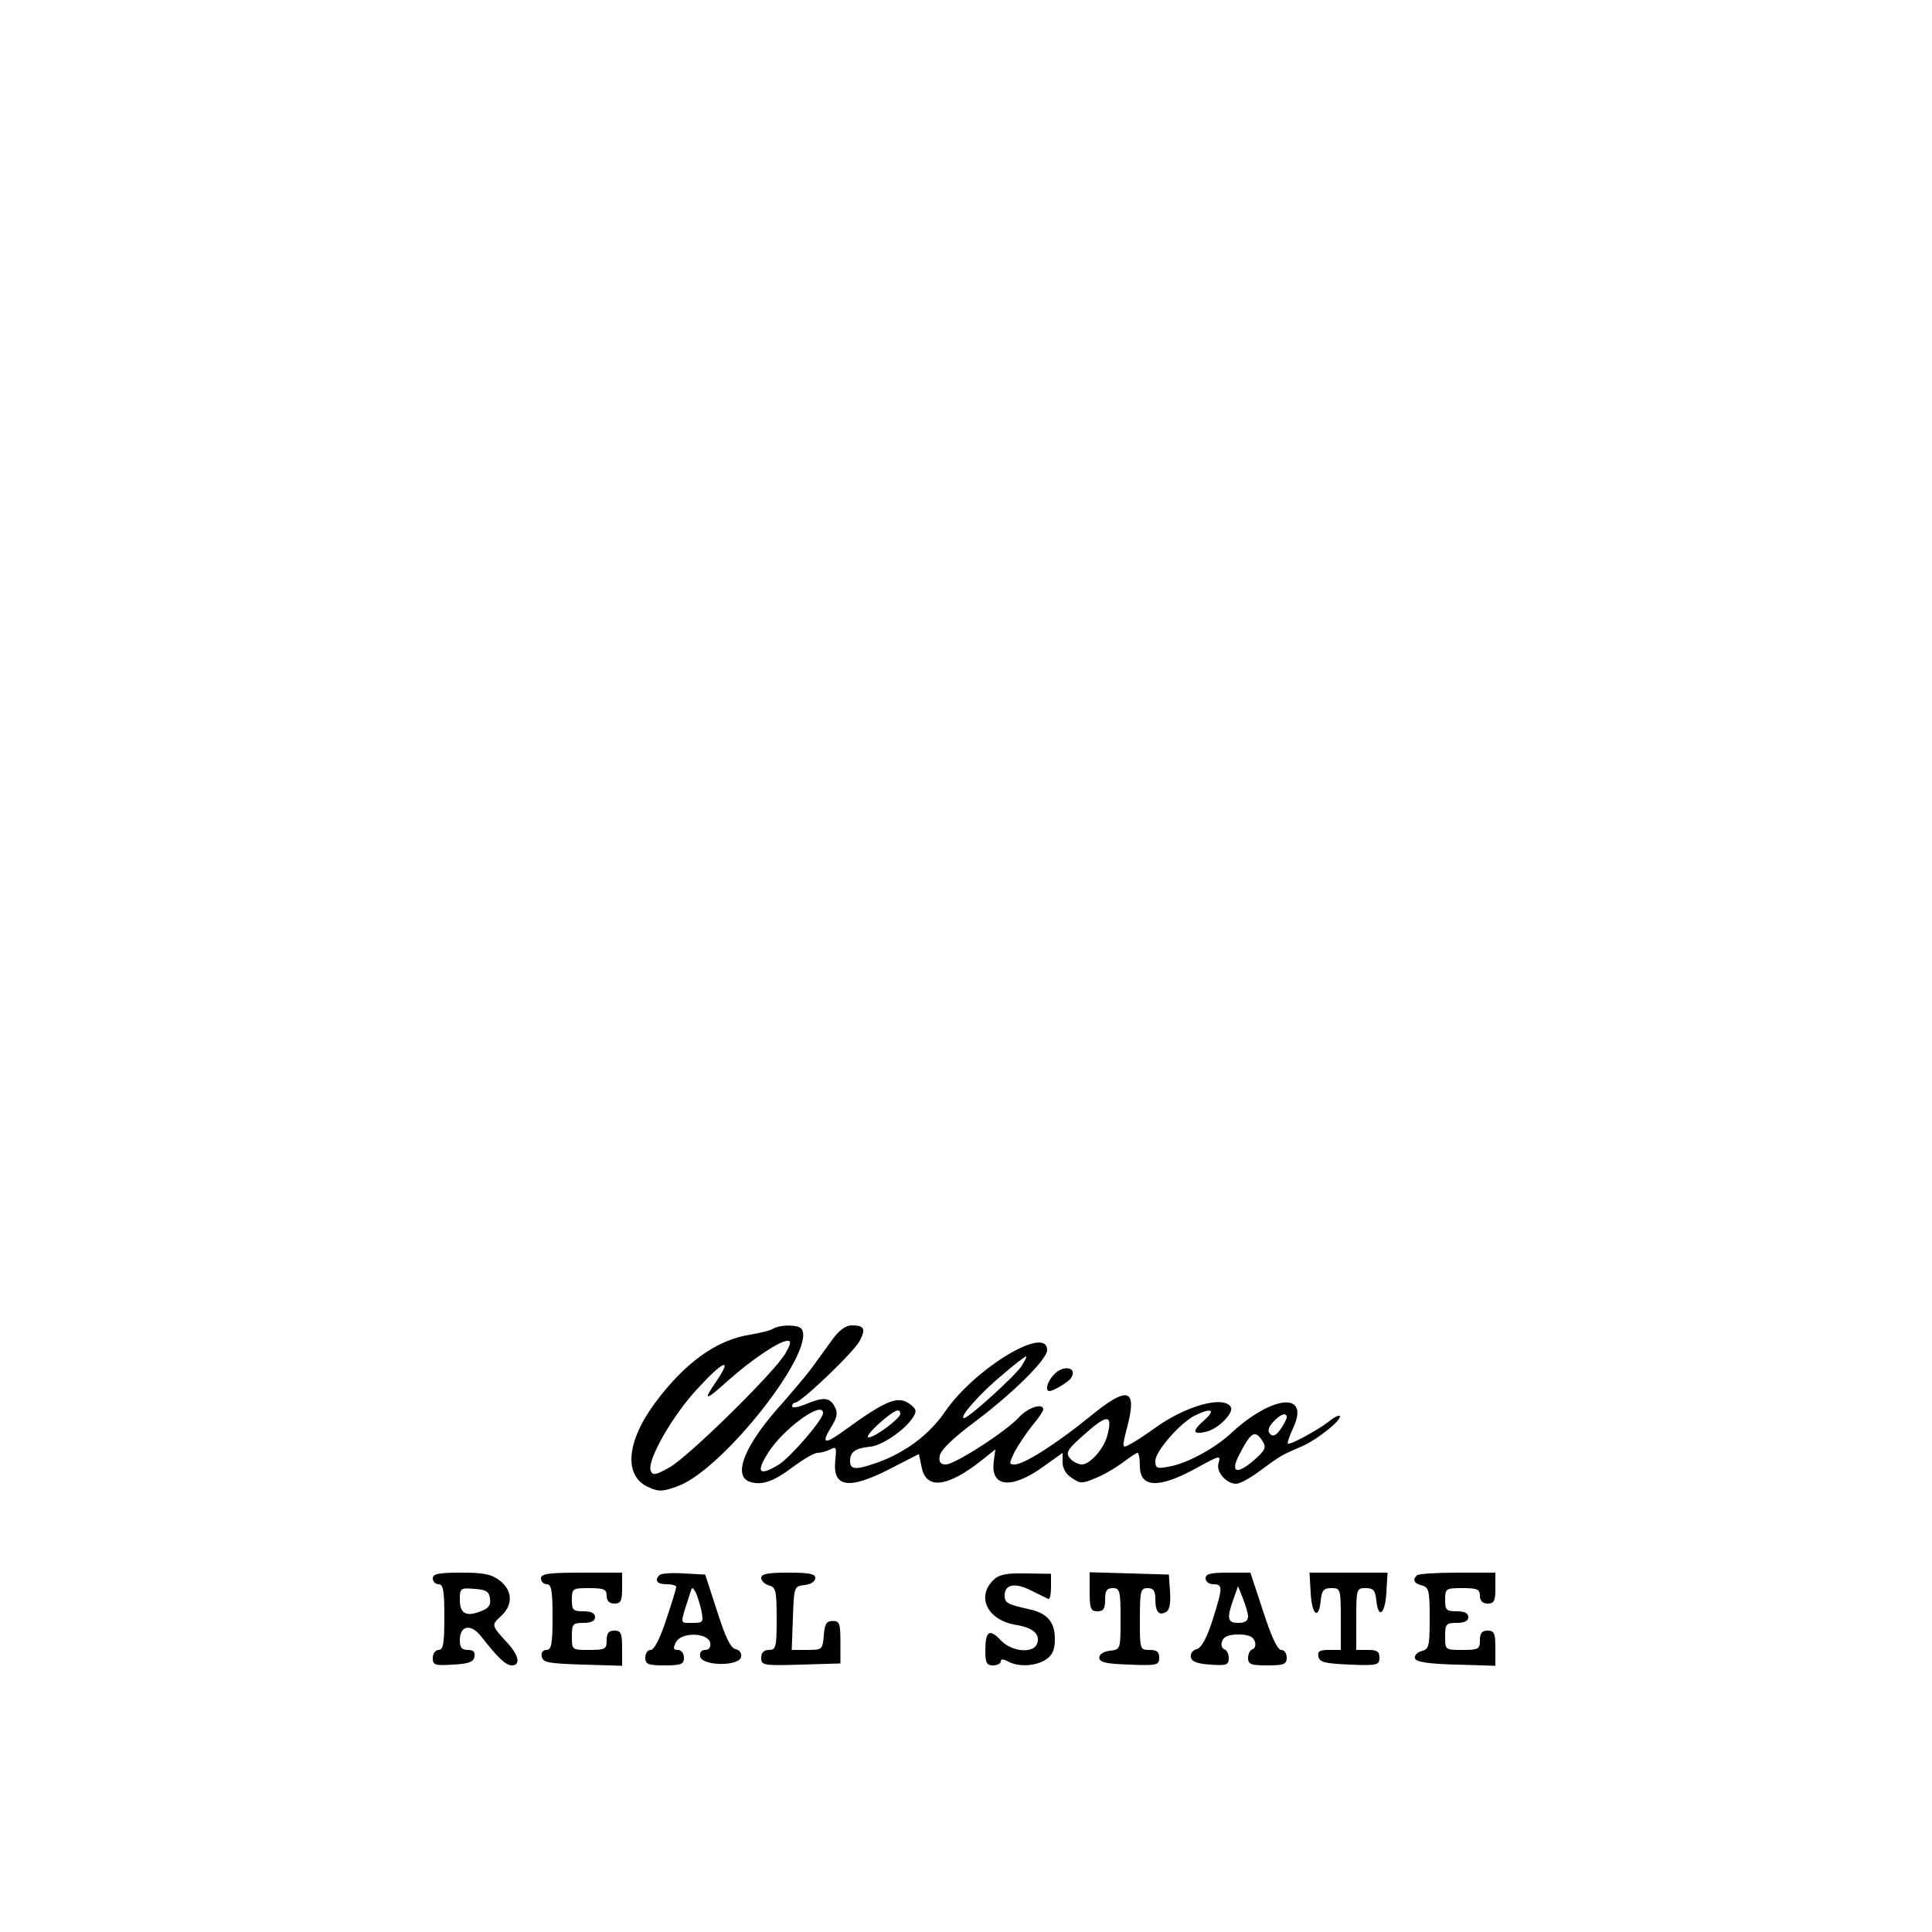 <?xml version="1.0" standalone="no"?>
<!DOCTYPE svg PUBLIC "-//W3C//DTD SVG 20010904//EN"
 "http://www.w3.org/TR/2001/REC-SVG-20010904/DTD/svg10.dtd">
<svg version="1.0" xmlns="http://www.w3.org/2000/svg"
 width="500pt" height="500pt" viewBox="0 0 500 500"
 preserveAspectRatio="xMidYMid meet">

<g transform="translate(0,500) scale(0.1,-0.1)"
fill="#000000" stroke="none">
<path d="M2000 1561 c-8 -5 -35 -11 -58 -15 -87 -13 -170 -73 -247 -177 -76
-103 -81 -192 -14 -219 24 -11 37 -10 76 5 116 45 354 347 318 405 -7 12 -54
13 -75 1z m33 -63 c-27 -48 -252 -269 -301 -296 -36 -20 -43 -21 -48 -8 -10
26 55 141 121 212 66 72 92 83 50 21 -37 -54 -31 -54 28 -1 59 53 134 104 155
104 10 0 9 -7 -5 -32z"/>
<path d="M2154 1533 c-15 -21 -39 -54 -53 -73 -14 -19 -48 -59 -74 -89 -99
-108 -133 -191 -86 -206 31 -10 62 1 113 40 26 19 53 35 62 35 8 0 23 4 33 9
15 8 16 5 13 -25 -9 -74 33 -81 142 -25 l74 38 7 -33 c11 -60 66 -54 156 17
l35 28 -4 -30 c-10 -68 45 -75 129 -14 l49 35 0 -25 c0 -15 9 -31 24 -40 22
-15 27 -15 62 0 21 8 52 27 70 40 18 14 35 25 38 25 3 0 6 -15 6 -34 0 -57 49
-59 147 -5 62 34 63 34 56 10 -5 -21 21 -51 46 -51 10 0 37 15 61 33 53 39 56
41 105 62 40 16 111 72 102 81 -2 2 -15 -4 -28 -15 -30 -23 -102 -62 -106 -57
-2 2 4 19 13 39 46 96 -52 88 -161 -13 -42 -39 -113 -77 -157 -85 -34 -7 -38
-5 -38 14 0 25 62 96 101 117 44 22 57 16 25 -12 -32 -28 -30 -38 7 -29 31 8
72 50 62 64 -18 30 -116 3 -195 -54 -25 -18 -54 -37 -66 -43 -20 -11 -21 -10
-7 44 27 103 2 109 -100 25 -84 -68 -167 -121 -191 -121 -15 0 -15 2 0 33 9
17 30 48 45 67 16 19 29 38 29 42 0 18 -38 6 -61 -18 -34 -38 -168 -124 -191
-124 -14 0 -19 6 -16 22 2 15 34 46 93 90 97 73 185 160 185 184 0 66 -187
-47 -264 -159 -41 -60 -103 -106 -175 -132 -57 -20 -71 -19 -71 4 0 24 14 33
52 37 30 2 93 45 112 78 9 14 7 20 -9 32 -31 23 -60 12 -174 -71 -47 -34 -56
-31 -31 10 17 27 19 38 10 55 -13 24 -29 25 -75 6 -19 -8 -35 -11 -35 -5 0 5
4 9 8 9 15 0 153 132 167 160 16 31 12 40 -21 40 -15 0 -33 -13 -50 -37z m490
-68 c-16 -25 -137 -135 -149 -135 -15 0 41 64 97 110 32 28 61 50 64 50 2 0
-3 -11 -12 -25z m-514 -122 c0 -17 -83 -113 -114 -133 -52 -32 -61 -21 -27 32
40 62 141 135 141 101z m200 -2 c0 -12 -66 -61 -82 -61 -7 1 5 16 26 35 39 35
56 43 56 26z m536 -55 c-8 -34 -45 -76 -66 -76 -9 0 -24 7 -31 16 -12 15 -7
23 41 65 56 50 70 48 56 -5z m464 46 c0 -4 -7 -18 -16 -31 -12 -16 -19 -20
-27 -12 -7 7 -5 17 8 31 18 20 35 26 35 12z m-63 -61 c11 -17 8 -24 -23 -51
-43 -37 -60 -31 -38 13 31 61 42 68 61 38z"/>
<path d="M2727 1442 c-17 -18 -23 -42 -11 -42 10 0 49 23 56 34 18 28 -21 35
-45 8z"/>
<path d="M1120 915 c0 -8 7 -15 15 -15 12 0 15 -16 15 -85 0 -69 -3 -85 -15
-85 -8 0 -15 -9 -15 -21 0 -18 5 -20 52 -17 41 2 54 7 56 21 2 12 -3 17 -17
17 -16 0 -21 6 -21 25 0 39 29 44 56 9 43 -55 63 -74 79 -74 22 0 18 25 -9 55
-45 49 -45 49 -20 72 32 29 31 66 -2 92 -22 17 -41 21 -100 21 -59 0 -74 -3
-74 -15z m148 -52 c3 -17 -4 -26 -24 -33 -38 -15 -54 -6 -54 30 0 30 2 31 38
28 30 -2 38 -7 40 -25z"/>
<path d="M1400 915 c0 -8 7 -15 15 -15 12 0 15 -16 15 -85 0 -71 -3 -85 -16
-85 -9 0 -14 -7 -12 -17 3 -16 17 -18 106 -21 l102 -3 0 46 c0 38 -3 45 -20
45 -15 0 -20 -7 -20 -25 0 -23 -4 -25 -45 -25 -45 0 -45 0 -45 35 0 32 2 35
30 35 20 0 30 5 30 15 0 10 -10 15 -30 15 -27 0 -30 3 -30 30 0 29 2 30 45 30
38 0 45 -3 45 -20 0 -13 7 -20 20 -20 17 0 20 7 20 40 l0 40 -105 0 c-87 0
-105 -3 -105 -15z"/>
<path d="M1707 924 c-14 -14 -7 -24 18 -24 14 0 25 -3 25 -7 0 -5 -12 -43 -26
-85 -16 -49 -31 -78 -40 -78 -8 0 -14 -9 -14 -20 0 -17 7 -20 50 -20 43 0 50
3 50 20 0 11 -7 20 -15 20 -13 0 -14 4 -5 21 15 26 83 24 88 -3 2 -11 -3 -18
-13 -18 -10 0 -15 -7 -13 -17 5 -25 101 -26 106 -1 2 9 -4 18 -14 20 -13 2
-27 31 -48 98 l-31 95 -55 3 c-31 2 -59 0 -63 -4z m108 -91 c6 -32 5 -33 -24
-33 -33 0 -32 -7 -4 80 4 13 5 13 13 0 4 -8 11 -30 15 -47z"/>
<path d="M1970 916 c0 -7 9 -16 20 -19 18 -5 20 -14 20 -86 0 -74 -2 -81 -20
-81 -13 0 -20 -7 -20 -20 0 -20 5 -21 103 -18 l102 3 0 55 c0 48 -2 55 -20 55
-16 0 -21 -8 -23 -37 -3 -37 -4 -38 -43 -38 l-40 0 3 83 c3 81 3 82 31 85 15
2 27 9 27 18 0 11 -16 14 -70 14 -53 0 -70 -3 -70 -14z"/>
<path d="M2570 910 c-44 -44 -13 -103 58 -115 46 -7 65 -25 56 -49 -10 -26
-66 -21 -94 9 -29 31 -40 24 -40 -26 0 -32 3 -39 20 -39 11 0 20 5 20 10 0 7
6 7 19 0 28 -15 73 -12 99 6 16 11 22 25 22 53 0 43 -20 66 -65 76 -59 13 -65
17 -65 36 0 29 27 34 68 13 21 -10 40 -20 45 -22 4 -2 7 12 7 31 l0 34 -65 1
c-53 1 -70 -3 -85 -18z"/>
<path d="M2820 880 c0 -43 3 -50 20 -50 16 0 20 7 20 30 0 23 4 30 20 30 18 0
20 -7 20 -79 0 -79 0 -80 -27 -83 -17 -2 -28 -9 -28 -18 0 -12 17 -16 78 -18
72 -3 77 -1 77 18 0 15 -6 20 -25 20 -25 0 -25 1 -25 80 0 73 2 80 20 80 15 0
20 -7 20 -29 0 -33 10 -44 29 -32 8 5 11 24 9 52 l-3 44 -102 3 -103 3 0 -51z"/>
<path d="M3120 915 c0 -8 9 -15 20 -15 25 0 25 -8 -2 -93 -15 -47 -29 -72 -41
-75 -10 -2 -17 -12 -15 -21 2 -11 16 -17 51 -19 41 -3 47 -1 47 17 0 10 -5 21
-12 23 -6 2 -9 12 -5 21 4 12 18 17 42 17 24 0 38 -5 42 -17 4 -9 1 -19 -5
-21 -7 -2 -12 -12 -12 -23 0 -16 7 -19 50 -19 43 0 50 3 50 20 0 11 -6 20 -14
20 -10 0 -26 35 -47 100 l-33 100 -58 0 c-45 0 -58 -3 -58 -15z m110 -97 c0
-13 -8 -18 -25 -18 -28 0 -31 11 -13 61 l12 34 12 -30 c7 -17 13 -38 14 -47z"/>
<path d="M3392 878 c3 -58 21 -72 26 -20 3 26 7 32 28 32 23 0 24 -2 24 -80
l0 -80 -31 0 c-24 0 -30 -4 -27 -17 3 -15 16 -18 81 -21 72 -3 77 -1 77 18 0
16 -6 20 -30 20 l-30 0 0 80 c0 78 1 80 24 80 21 0 25 -6 28 -32 5 -50 23 -35
26 22 l3 50 -101 0 -101 0 3 -52z"/>
<path d="M3667 923 c-12 -11 -8 -21 13 -26 18 -5 20 -14 20 -85 0 -73 -2 -80
-21 -85 -12 -3 -19 -12 -17 -19 3 -9 33 -14 106 -16 l102 -3 0 46 c0 38 -3 45
-20 45 -15 0 -20 -7 -20 -25 0 -23 -4 -25 -45 -25 -45 0 -45 0 -45 35 0 32 2
35 30 35 20 0 30 5 30 15 0 10 -10 15 -30 15 -27 0 -30 3 -30 30 0 29 2 30 45
30 38 0 45 -3 45 -20 0 -13 7 -20 20 -20 17 0 20 7 20 40 l0 40 -98 0 c-54 0
-102 -3 -105 -7z"/>
</g>
</svg>
